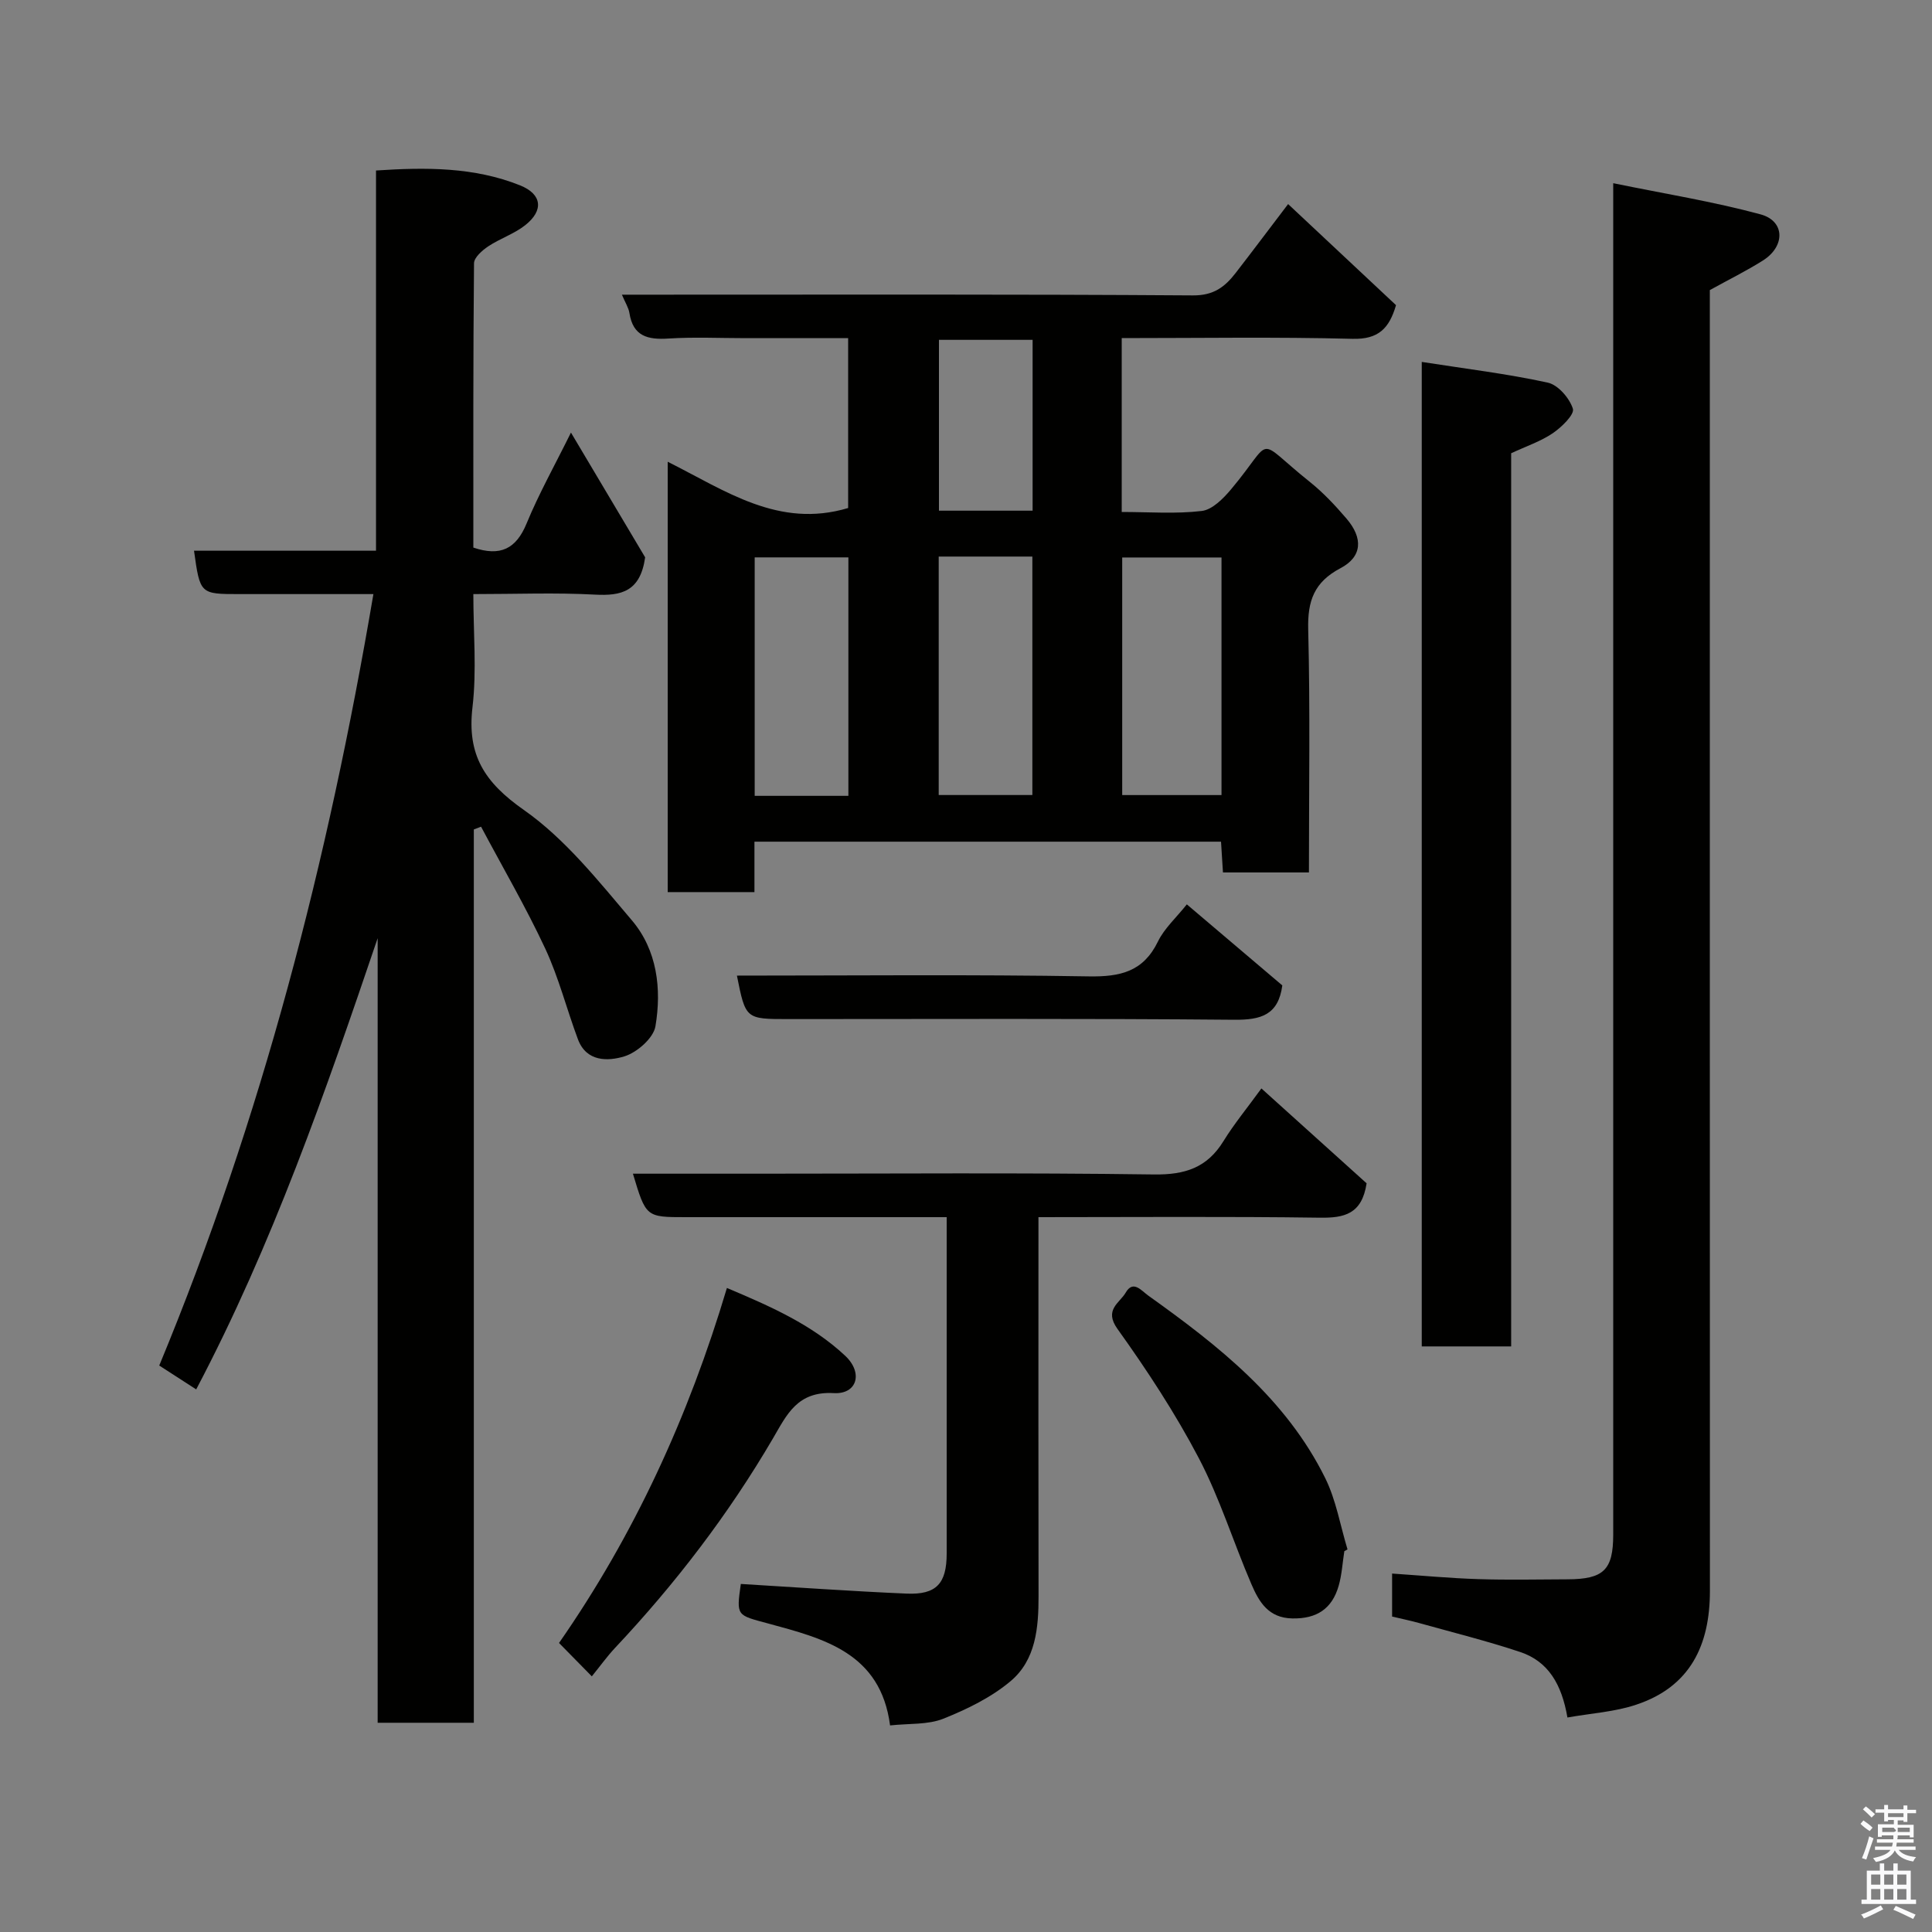 <svg enable-background="new 0 0 400 400" viewBox="0 0 400 400" xmlns="http://www.w3.org/2000/svg"><rect x="0" y="0" width="400" height="400" fill="#808080" stroke="none"/><path d="m385.2 377.6.6-.7c.6.4 1.3.9 1.9 1.5l-.6.7c-.8-.5-1.4-1-1.9-1.5zm.3 7.1c.6-1.4 1.1-2.9 1.5-4.5.3.1.6.3.9.4-.5 1.4-1 2.9-1.5 4.4zm.2-10.1.6-.6c.7.5 1.3 1.1 1.9 1.6l-.7.7c-.6-.6-1.2-1.2-1.8-1.7zm8.4-.8h.8v.9h1.8v.7h-1.8v1.8h-.8v-.3h-1.2v.9h3.3v2.6h-.8v-.4h-2.5c0 .3 0 .6-.1.8h3.4v.7h-3.5c0 .3-.1.6-.1.8h4v.7h-3.5c.7.9 1.9 1.3 3.6 1.5-.2.2-.4.5-.6.9-1.9-.3-3.2-1.1-3.8-2.3-.5 1.1-1.8 2-3.9 2.4-.2-.3-.4-.5-.6-.8 1.9-.4 3.1-.9 3.6-1.7h-3.2v-.7h3.5c.1-.2.1-.5.2-.8h-3.3v-.7h3.4c0-.2 0-.5 0-.8h-2.4v.3h-.8v-2.6h3.3v-.9h-1.2v.3h-.8v-1.8h-1.8v-.7h1.8v-.9h.8v.9h3.2zm-4.4 5.5h2.4c1-.3 0-.6 0-.9h-2.4zm1.2-3.1h3.2v-.8h-3.2zm4.4 2.2h-2.4v.9h2.5v-.9z" fill="#fafafb"/><path d="m389.2 385.8h.9v1.5h1.9v-1.5h.9v1.5h2.7v6h1.1v.9h-11.3v-.9h1.1v-6h2.7zm.2 8.7.5.8c-1.2.6-2.5 1.3-4 1.9-.2-.3-.3-.6-.6-.8 1.6-.6 3-1.3 4.1-1.9zm-2-4.3h1.9v-2.1h-1.9zm0 3.1h1.9v-2.2h-1.9zm2.7-3.1h1.9v-2.1h-1.9zm0 3.1h1.9v-2.2h-1.9zm2.4 1.3c1.4.6 2.7 1.2 4.1 1.8l-.5.9c-1.5-.7-2.8-1.4-4.1-1.9zm2.2-6.5h-1.9v2.1h1.9zm-1.9 5.2h1.9v-2.2h-1.9z" fill="#fafafb"/><g fill="#010100"><path d="m98.1 171.73v184.95c-6.81 0-13.19 0-19.91 0 0-54.23 0-108.34 0-162.44-10.8 31.82-21.77 63.43-37.57 93.42-2.38-1.54-4.75-3.07-7.65-4.94 21.22-51.18 34.95-104.44 44.34-159.72-9.55 0-18.65 0-27.74 0-8.15 0-8.15 0-9.4-8.98h37.68c0-26.4 0-52.34 0-78.72 10.37-.69 20.32-.72 29.81 3.07 4.58 1.83 4.96 5.2 1.06 8.27-2.27 1.79-5.2 2.74-7.63 4.36-1.25.83-2.94 2.31-2.95 3.51-.19 19.64-.14 39.28-.14 58.86 5.59 1.89 8.85.29 11.03-5 2.54-6.17 5.83-12.03 9.18-18.81 5.57 9.36 10.74 18.06 15.36 25.83-1 7.12-4.97 8.01-10.38 7.72-8.13-.44-16.3-.11-25.19-.11 0 7.97.72 15.81-.18 23.46-1.15 9.85 2.49 15.53 10.65 21.24 8.58 6.02 15.44 14.71 22.35 22.84 5.24 6.17 6.19 14.2 4.88 21.95-.42 2.45-3.81 5.41-6.43 6.22-3.38 1.03-7.86 1.18-9.62-3.55-2.33-6.24-3.97-12.77-6.77-18.78-4.02-8.6-8.82-16.83-13.28-25.22-.51.19-1 .38-1.5.57z"/><path d="m232.24 70v36c5.68 0 11.19.43 16.57-.21 2.18-.26 4.45-2.56 6.05-4.46 9.16-10.92 4.65-10.89 16.31-1.57 2.78 2.22 5.27 4.88 7.59 7.59 3.5 4.07 3.28 7.92-1.23 10.29-5.44 2.87-6.83 6.75-6.68 12.66.42 16.64.15 33.3.15 50.33-5.93 0-11.66 0-17.8 0-.13-2.01-.25-4.08-.4-6.37-32.18 0-64.12 0-96.6 0v10.44c-6.26 0-11.98 0-17.96 0 0-29.56 0-58.95 0-89.1 11.94 5.97 22.96 13.89 37.36 9.58 0-11.07 0-22.79 0-35.17-7.01 0-14.11 0-21.21 0-5.33 0-10.68-.26-15.99.08-4.29.28-7.34-.46-8.09-5.3-.17-1.07-.83-2.07-1.55-3.78h5.74c37.5 0 75-.11 112.5.15 4.28.03 6.6-1.77 8.81-4.62 3.5-4.52 6.93-9.1 10.88-14.29 7.69 7.2 15 14.06 22.34 20.93-1.41 4.83-3.65 7.11-9.01 6.97-15.79-.41-31.6-.15-47.78-.15zm20.66 45.42c-6.87 0-13.69 0-20.56 0v49.19h20.56c0-16.52 0-32.64 0-49.19zm-77.25 49.35c0-16.76 0-33.13 0-49.37-6.73 0-13.11 0-19.4 0v49.37zm18.7-49.54v49.37h19.39c0-16.65 0-32.9 0-49.37-6.52 0-12.78 0-19.39 0zm19.44-44.87c-6.79 0-13.17 0-19.39 0v35.37h19.39c0-11.86 0-23.44 0-35.37z"/><path d="m324.52 355.59c-1.18-6.86-3.95-11.61-9.78-13.56-6.9-2.3-13.99-4.06-21.01-6.02-1.84-.51-3.73-.89-5.51-1.32 0-2.98 0-5.58 0-8.9 6.13.41 11.99.97 17.86 1.15 6.16.2 12.32.06 18.49.04 7.47-.03 9.43-1.96 9.43-9.28 0-90.78 0-181.56 0-272.34 0-1.97 0-3.93 0-7.43 10.65 2.19 20.72 3.8 30.5 6.45 5.1 1.38 5.15 6.63.47 9.57-3.41 2.15-7.05 3.94-10.97 6.11v5.5c0 87.95-.01 175.9.02 263.84 0 11.22-4.08 19.82-15.24 23.53-4.42 1.49-9.22 1.77-14.26 2.66z"/><path d="m131.04 243h25.87c27.33 0 54.67-.22 82 .16 6.43.09 11-1.39 14.39-6.89 2.2-3.58 4.91-6.85 7.86-10.92 7.52 6.78 14.83 13.38 21.78 19.64-.97 6.39-4.61 7.19-9.7 7.12-19.16-.27-38.32-.11-58.24-.11v5.45c0 24.33-.03 48.67.02 73 .01 6.56-.56 13.21-5.77 17.6-4.01 3.38-9.02 5.82-13.94 7.79-3.21 1.28-7.06.96-11.03 1.39-1.96-15.05-13.76-17.99-25.23-21.1-6.54-1.77-6.62-1.49-5.67-8.19 11.48.69 22.91 1.51 34.35 2 6.13.26 8.26-2.09 8.27-8.26.01-22.98 0-45.97 0-69.68-1.99 0-3.75 0-5.5 0-16.17 0-32.33 0-48.5 0-8.26 0-8.26 0-10.96-9z"/><path d="m294.36 74.93c9.08 1.42 17.67 2.45 26.09 4.29 2.13.46 4.51 3.22 5.2 5.41.37 1.18-2.34 3.82-4.16 5.06-2.51 1.7-5.49 2.69-8.62 4.15v184.92c-6.28 0-12.21 0-18.51 0 0-67.39 0-134.78 0-203.83z"/><path d="m122.53 347.07c-2.25-2.29-4.34-4.42-6.79-6.91 15.56-22.36 26.8-46.82 34.76-73.5 8.9 3.76 17.54 7.53 24.49 14.04 3.77 3.54 2.46 8.01-2.38 7.73-7.54-.43-9.72 4.49-12.55 9.33-9.22 15.77-20.25 30.16-32.75 43.45-1.66 1.78-3.09 3.78-4.78 5.86z"/><path d="m278.33 321.15c-.38 2.41-.51 4.88-1.18 7.2-1.36 4.7-4.5 6.83-9.58 6.73-4.98-.09-6.91-3.45-8.47-7.07-3.73-8.66-6.53-17.78-10.89-26.1-4.89-9.32-10.72-18.21-16.85-26.77-2.85-3.98.46-5.37 1.7-7.51 1.56-2.7 3.25-.4 4.72.64 14.51 10.36 28.48 21.33 36.6 37.77 2.25 4.56 3.11 9.81 4.61 14.75-.21.12-.44.24-.66.36z"/><path d="m245.72 187.24c6.67 5.67 13.29 11.29 19.77 16.78-.83 6.14-4.42 7.16-9.96 7.11-30.77-.28-61.55-.14-92.33-.14-8.83 0-8.83 0-10.63-9 24.32 0 48.6-.25 72.86.16 6.55.11 11.3-.99 14.33-7.26 1.33-2.71 3.77-4.89 5.96-7.65z"/></g></svg>